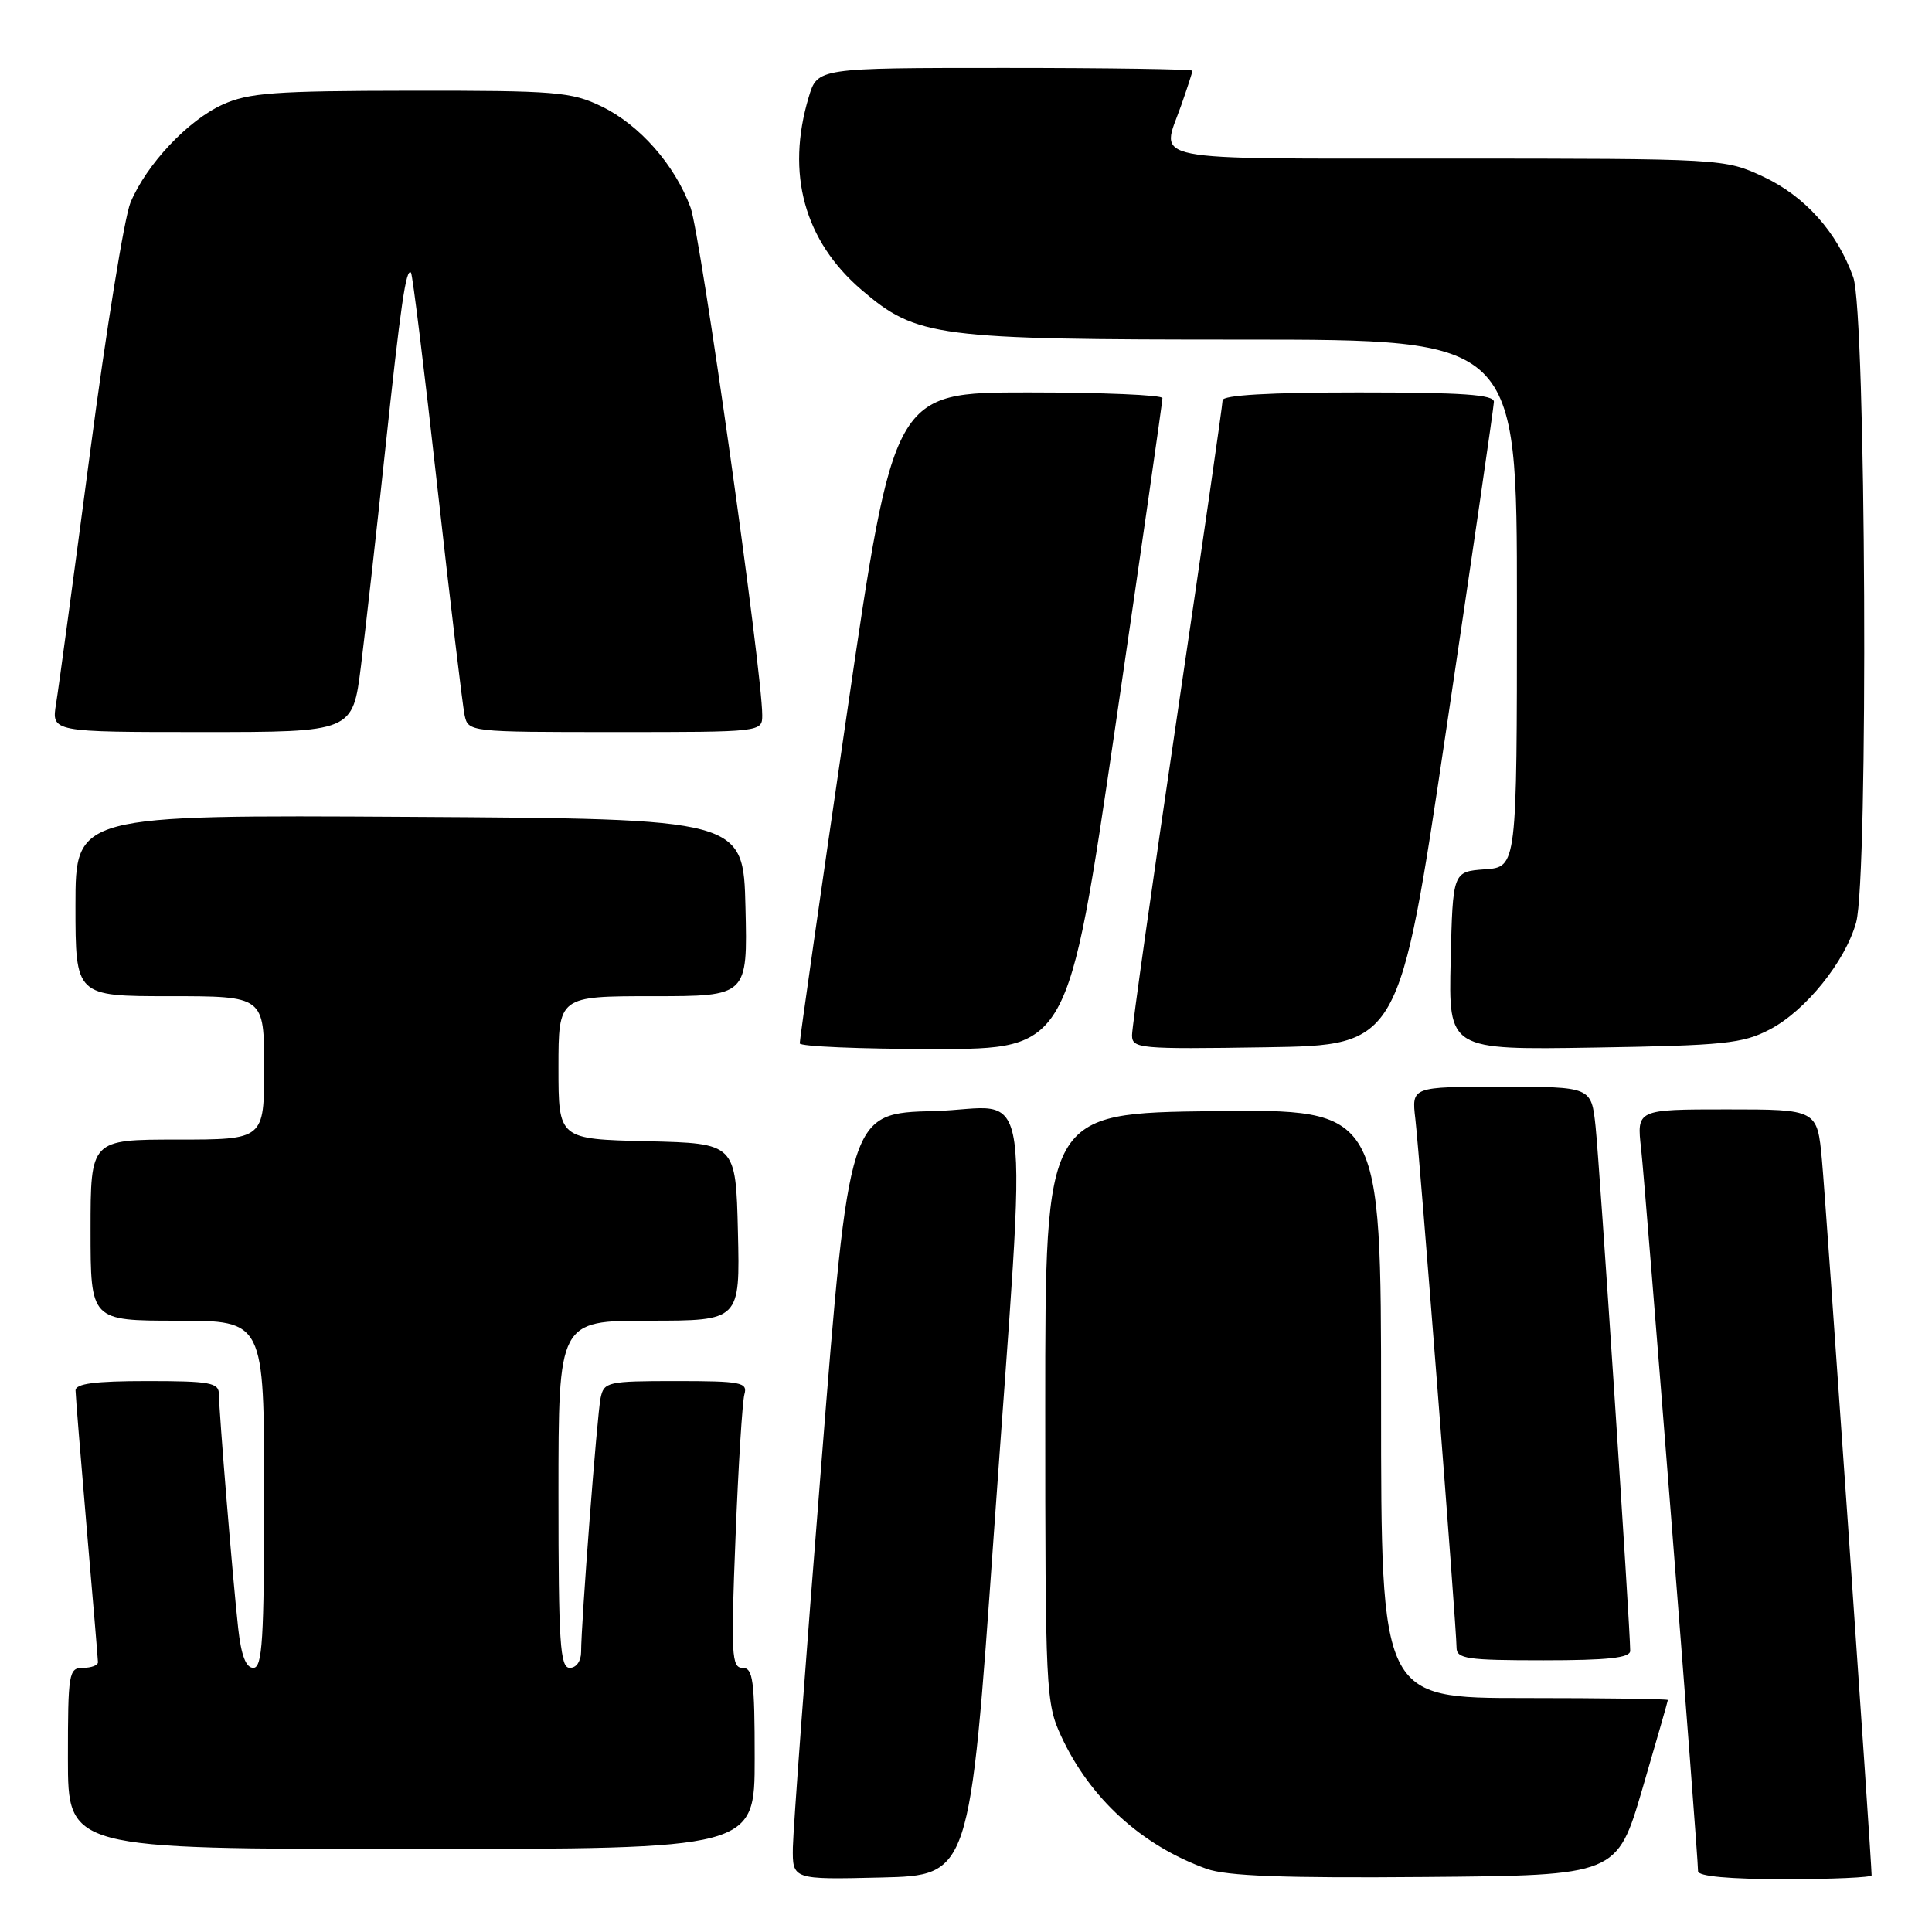<?xml version="1.0" encoding="UTF-8" standalone="no"?>
<!DOCTYPE svg PUBLIC "-//W3C//DTD SVG 1.1//EN" "http://www.w3.org/Graphics/SVG/1.1/DTD/svg11.dtd" >
<svg xmlns="http://www.w3.org/2000/svg" xmlns:xlink="http://www.w3.org/1999/xlink" version="1.1" viewBox="0 0 256 256">
 <g >
 <path fill="currentColor"
d=" M 131.67 203.50 C 136.15 139.93 137.13 146.88 123.76 147.22 C 112.52 147.50 112.52 147.50 108.83 194.00 C 106.79 219.57 105.10 242.43 105.06 244.78 C 105.00 249.06 105.00 249.06 116.75 248.78 C 128.50 248.50 128.50 248.50 131.67 203.50 Z  M 217.63 237.01 C 219.48 230.68 221.00 225.40 221.00 225.26 C 221.00 225.12 212.45 225.00 202.00 225.00 C 183.00 225.00 183.00 225.00 183.00 185.98 C 183.00 146.96 183.00 146.96 160.75 147.23 C 138.50 147.50 138.50 147.50 138.50 186.50 C 138.50 224.04 138.58 225.67 140.61 230.05 C 144.42 238.29 151.26 244.53 159.88 247.63 C 162.56 248.59 170.10 248.87 188.88 248.71 C 214.26 248.50 214.26 248.50 217.63 237.01 Z  M 248.00 248.49 C 248.00 246.68 241.93 159.19 241.42 153.75 C 240.80 147.00 240.80 147.00 228.83 147.00 C 216.86 147.00 216.86 147.00 217.46 152.25 C 218.02 157.22 225.00 245.73 225.00 247.95 C 225.00 248.62 229.16 249.00 236.50 249.00 C 242.82 249.00 248.00 248.77 248.00 248.49 Z  M 100.00 233.00 C 100.00 222.62 99.78 221.00 98.39 221.00 C 96.94 221.00 96.84 219.24 97.46 203.75 C 97.83 194.26 98.37 185.71 98.64 184.75 C 99.09 183.17 98.20 183.00 89.59 183.00 C 80.49 183.00 80.02 183.11 79.58 185.25 C 79.11 187.55 77.00 215.10 77.00 218.90 C 77.00 220.10 76.36 221.00 75.50 221.00 C 74.21 221.00 74.00 217.78 74.00 198.00 C 74.00 175.00 74.00 175.00 86.03 175.00 C 98.06 175.00 98.06 175.00 97.78 163.25 C 97.50 151.50 97.50 151.50 85.75 151.22 C 74.00 150.94 74.00 150.94 74.00 141.47 C 74.00 132.00 74.00 132.00 86.53 132.00 C 99.06 132.00 99.06 132.00 98.78 120.25 C 98.50 108.50 98.50 108.50 54.25 108.24 C 10.00 107.98 10.00 107.98 10.00 119.99 C 10.00 132.00 10.00 132.00 22.50 132.00 C 35.00 132.00 35.00 132.00 35.00 141.50 C 35.00 151.00 35.00 151.00 23.50 151.00 C 12.00 151.00 12.00 151.00 12.00 163.00 C 12.00 175.00 12.00 175.00 23.50 175.00 C 35.00 175.00 35.00 175.00 35.00 198.00 C 35.00 217.26 34.77 221.00 33.57 221.00 C 32.59 221.00 31.96 219.36 31.56 215.75 C 30.85 209.32 29.02 187.16 29.01 184.75 C 29.00 183.21 27.88 183.00 19.50 183.00 C 12.56 183.00 10.00 183.34 10.01 184.25 C 10.02 184.94 10.69 193.15 11.49 202.50 C 12.30 211.85 12.97 219.84 12.98 220.25 C 12.99 220.66 12.10 221.00 11.00 221.00 C 9.11 221.00 9.00 221.67 9.00 233.00 C 9.00 245.00 9.00 245.00 54.50 245.00 C 100.00 245.00 100.00 245.00 100.00 233.00 Z  M 216.01 218.75 C 216.02 215.89 211.94 154.07 211.42 149.25 C 210.86 144.00 210.86 144.00 198.95 144.00 C 187.04 144.00 187.04 144.00 187.54 148.25 C 188.12 153.21 193.00 215.81 193.00 218.31 C 193.00 219.80 194.37 220.00 204.50 220.00 C 213.03 220.00 216.00 219.68 216.01 218.75 Z  M 147.79 96.25 C 151.23 72.74 154.04 53.16 154.03 52.75 C 154.01 52.34 146.00 52.00 136.22 52.00 C 118.44 52.00 118.44 52.00 112.19 94.75 C 108.75 118.26 105.95 137.84 105.97 138.25 C 105.98 138.66 113.99 139.00 123.76 139.00 C 141.52 139.00 141.52 139.00 147.79 96.25 Z  M 191.66 96.50 C 195.10 73.40 197.93 53.94 197.95 53.25 C 197.99 52.29 193.76 52.00 180.00 52.00 C 168.18 52.00 162.00 52.36 162.00 53.04 C 162.00 53.62 159.30 72.35 156.00 94.67 C 152.70 116.98 150.00 136.10 150.00 137.15 C 150.00 138.95 150.88 139.03 167.71 138.77 C 185.42 138.50 185.42 138.50 191.66 96.50 Z  M 234.50 136.41 C 239.25 133.93 244.51 127.41 245.95 122.22 C 247.59 116.33 247.26 41.47 245.57 36.75 C 243.44 30.76 239.15 25.98 233.62 23.40 C 228.52 21.03 228.36 21.02 191.75 21.01 C 151.00 21.00 153.83 21.56 156.50 14.00 C 157.32 11.66 158.00 9.58 158.00 9.37 C 158.00 9.17 146.82 9.00 133.16 9.00 C 108.32 9.00 108.32 9.00 107.16 12.87 C 104.12 23.00 106.57 31.91 114.17 38.42 C 121.49 44.68 123.96 45.00 164.68 45.00 C 201.00 45.00 201.00 45.00 201.00 79.94 C 201.00 114.89 201.00 114.89 196.75 115.19 C 192.50 115.50 192.50 115.50 192.22 127.31 C 191.94 139.12 191.94 139.12 211.22 138.81 C 228.47 138.53 230.92 138.28 234.50 136.41 Z  M 47.83 88.25 C 48.43 83.44 49.86 70.72 51.00 60.00 C 53.11 40.24 53.80 35.47 54.46 36.13 C 54.66 36.33 56.24 49.10 57.95 64.50 C 59.67 79.90 61.30 93.51 61.56 94.75 C 62.04 96.99 62.12 97.00 81.52 97.00 C 101.00 97.00 101.00 97.00 101.00 94.75 C 101.00 88.99 92.82 31.04 91.50 27.49 C 89.41 21.83 84.74 16.53 79.69 14.09 C 75.72 12.17 73.65 12.00 54.43 12.02 C 36.35 12.04 32.95 12.29 29.49 13.86 C 24.88 15.96 19.41 21.78 17.29 26.84 C 16.49 28.76 14.08 43.65 11.94 59.92 C 9.79 76.19 7.77 91.19 7.43 93.25 C 6.82 97.00 6.82 97.00 26.78 97.00 C 46.74 97.00 46.74 97.00 47.83 88.25 Z "/>
</g>
</svg>